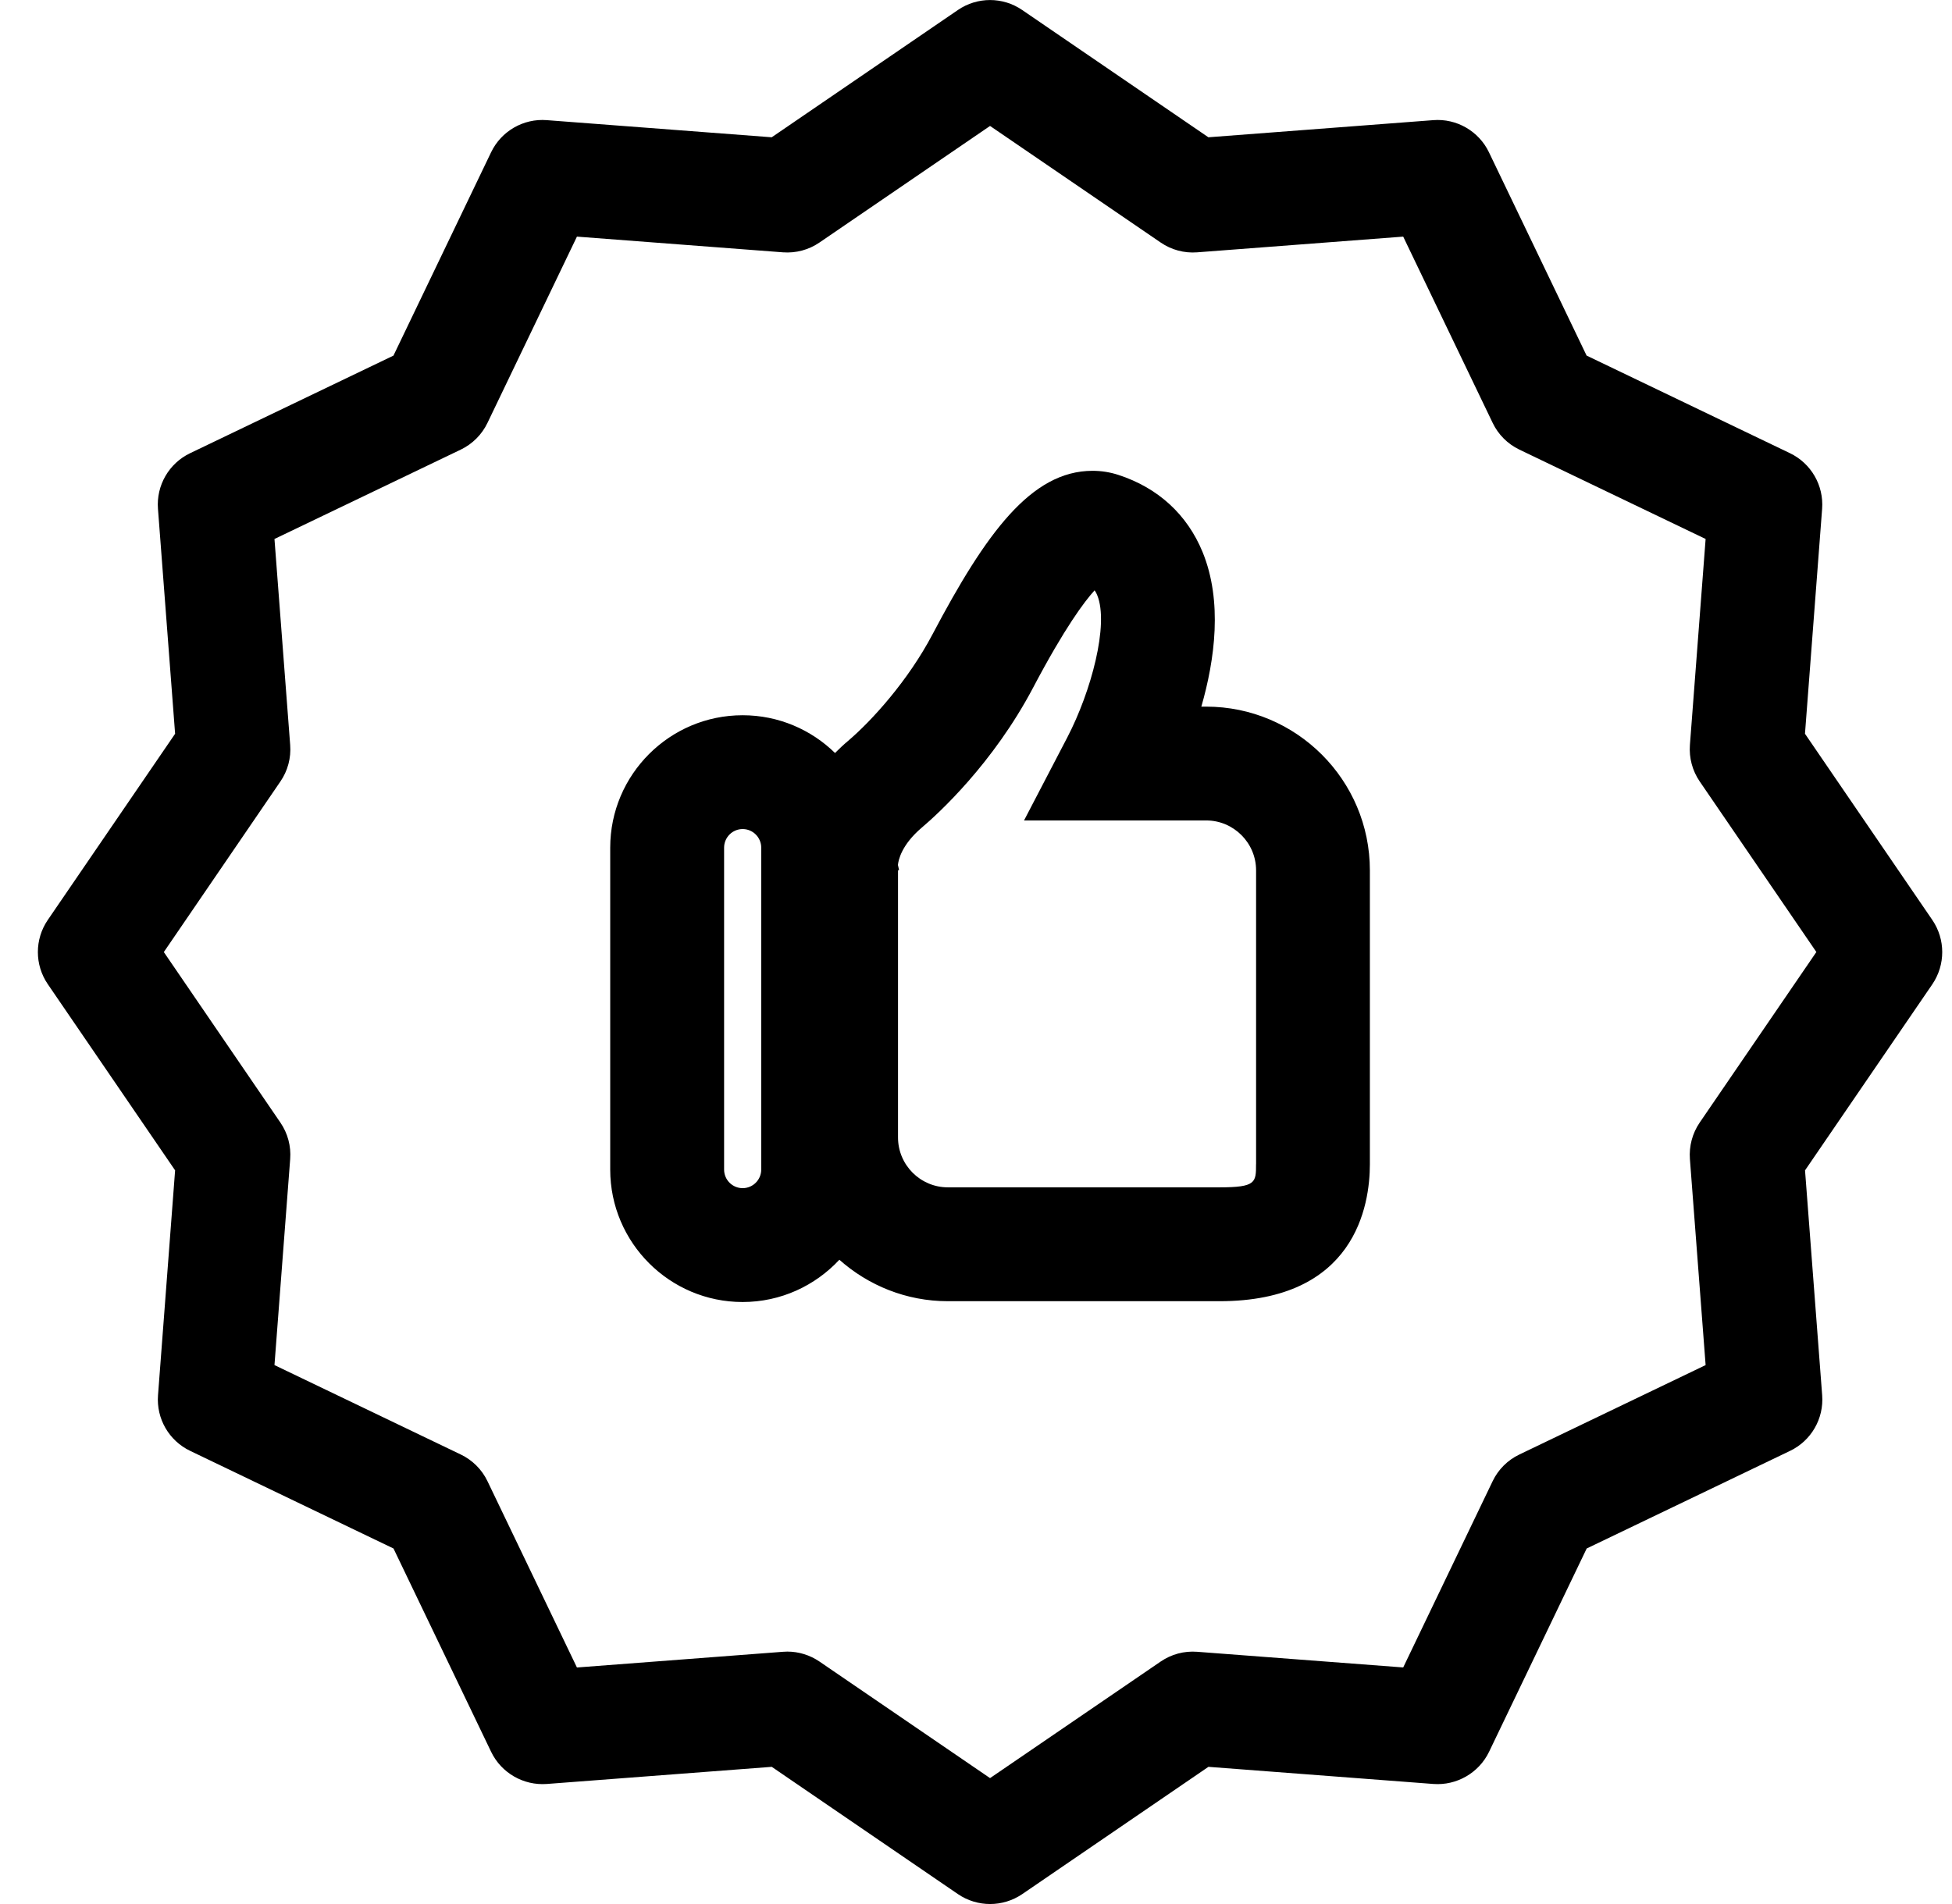 <svg viewBox="0 0 41 40" xmlns="http://www.w3.org/2000/svg">
    <path
        d="M40.586 19.326L37.912 15.415L38.272 10.69C38.309 10.199 38.042 9.735 37.597 9.521L33.325 7.47L31.274 3.199C31.061 2.754 30.593 2.486 30.106 2.524L25.381 2.884L21.47 0.21C21.063 -0.069 20.527 -0.069 20.12 0.21L16.209 2.884L11.484 2.524C10.994 2.486 10.529 2.754 10.315 3.199L8.264 7.471L3.993 9.521C3.548 9.734 3.28 10.199 3.318 10.69L3.678 15.415L1.004 19.326C0.726 19.733 0.726 20.269 1.004 20.676L3.678 24.587L3.319 29.311C3.281 29.803 3.549 30.267 3.994 30.48L8.265 32.531L10.316 36.803C10.53 37.247 10.995 37.514 11.485 37.478L16.21 37.118L20.121 39.792C20.325 39.931 20.561 40 20.796 40C21.032 40 21.268 39.93 21.471 39.792L25.382 37.118L30.107 37.478C30.594 37.514 31.062 37.247 31.276 36.803L33.327 32.531L37.599 30.48C38.043 30.267 38.311 29.803 38.273 29.311L37.913 24.587L40.588 20.676C40.864 20.268 40.864 19.733 40.586 19.326ZM35.7 23.584C35.547 23.808 35.475 24.078 35.495 24.35L35.825 28.678L31.912 30.557C31.667 30.674 31.469 30.872 31.352 31.116L29.473 35.03L25.145 34.701C24.873 34.68 24.604 34.752 24.379 34.906L20.795 37.355L17.212 34.906C17.012 34.77 16.777 34.697 16.537 34.697C16.506 34.697 16.476 34.699 16.446 34.701L12.118 35.031L10.239 31.117C10.122 30.872 9.924 30.675 9.679 30.557L5.765 28.678L6.095 24.35C6.116 24.079 6.044 23.809 5.89 23.584L3.441 20.001L5.89 16.417C6.044 16.193 6.116 15.922 6.095 15.651L5.765 11.323L9.679 9.445C9.924 9.327 10.122 9.129 10.239 8.884L12.118 4.971L16.446 5.301C16.718 5.321 16.987 5.249 17.212 5.095L20.795 2.646L24.379 5.095C24.603 5.249 24.874 5.322 25.145 5.301L29.473 4.971L31.352 8.884C31.469 9.129 31.667 9.327 31.912 9.445L35.825 11.323L35.495 15.651C35.475 15.922 35.547 16.192 35.701 16.417L38.151 20L35.7 23.584Z"
        />
    <path
        d="M25.334 14.845H25.233C25.517 13.858 25.683 12.633 25.259 11.597C24.935 10.808 24.323 10.247 23.488 9.976C23.313 9.919 23.131 9.891 22.947 9.891C21.659 9.891 20.706 11.204 19.587 13.325C19.072 14.303 18.31 15.142 17.814 15.564C17.714 15.648 17.625 15.733 17.539 15.819C17.038 15.329 16.353 15.026 15.598 15.026C14.064 15.026 12.817 16.274 12.817 17.808V24.571C12.817 26.105 14.065 27.353 15.598 27.353C16.4 27.353 17.122 27.01 17.63 26.465C18.238 27.005 19.035 27.336 19.91 27.336H25.614C28.465 27.336 28.773 25.323 28.773 24.457V18.285C28.774 16.388 27.23 14.845 25.334 14.845ZM15.989 24.57C15.989 24.786 15.814 24.961 15.599 24.961C15.383 24.961 15.209 24.786 15.209 24.57V17.808C15.209 17.593 15.383 17.417 15.599 17.417C15.814 17.417 15.989 17.593 15.989 17.808V24.57ZM26.383 24.457H26.382C26.382 24.841 26.382 24.944 25.614 24.944H19.91C19.332 24.944 18.862 24.474 18.862 23.896V18.285L18.884 18.276L18.86 18.172C18.87 18.069 18.935 17.749 19.362 17.386C19.698 17.102 20.857 16.047 21.703 14.44C22.364 13.187 22.776 12.638 22.991 12.402C23.014 12.432 23.031 12.466 23.046 12.503C23.298 13.119 22.917 14.532 22.419 15.489L21.509 17.236H25.334C25.912 17.236 26.383 17.707 26.383 18.285V24.457Z"
        />
</svg>
